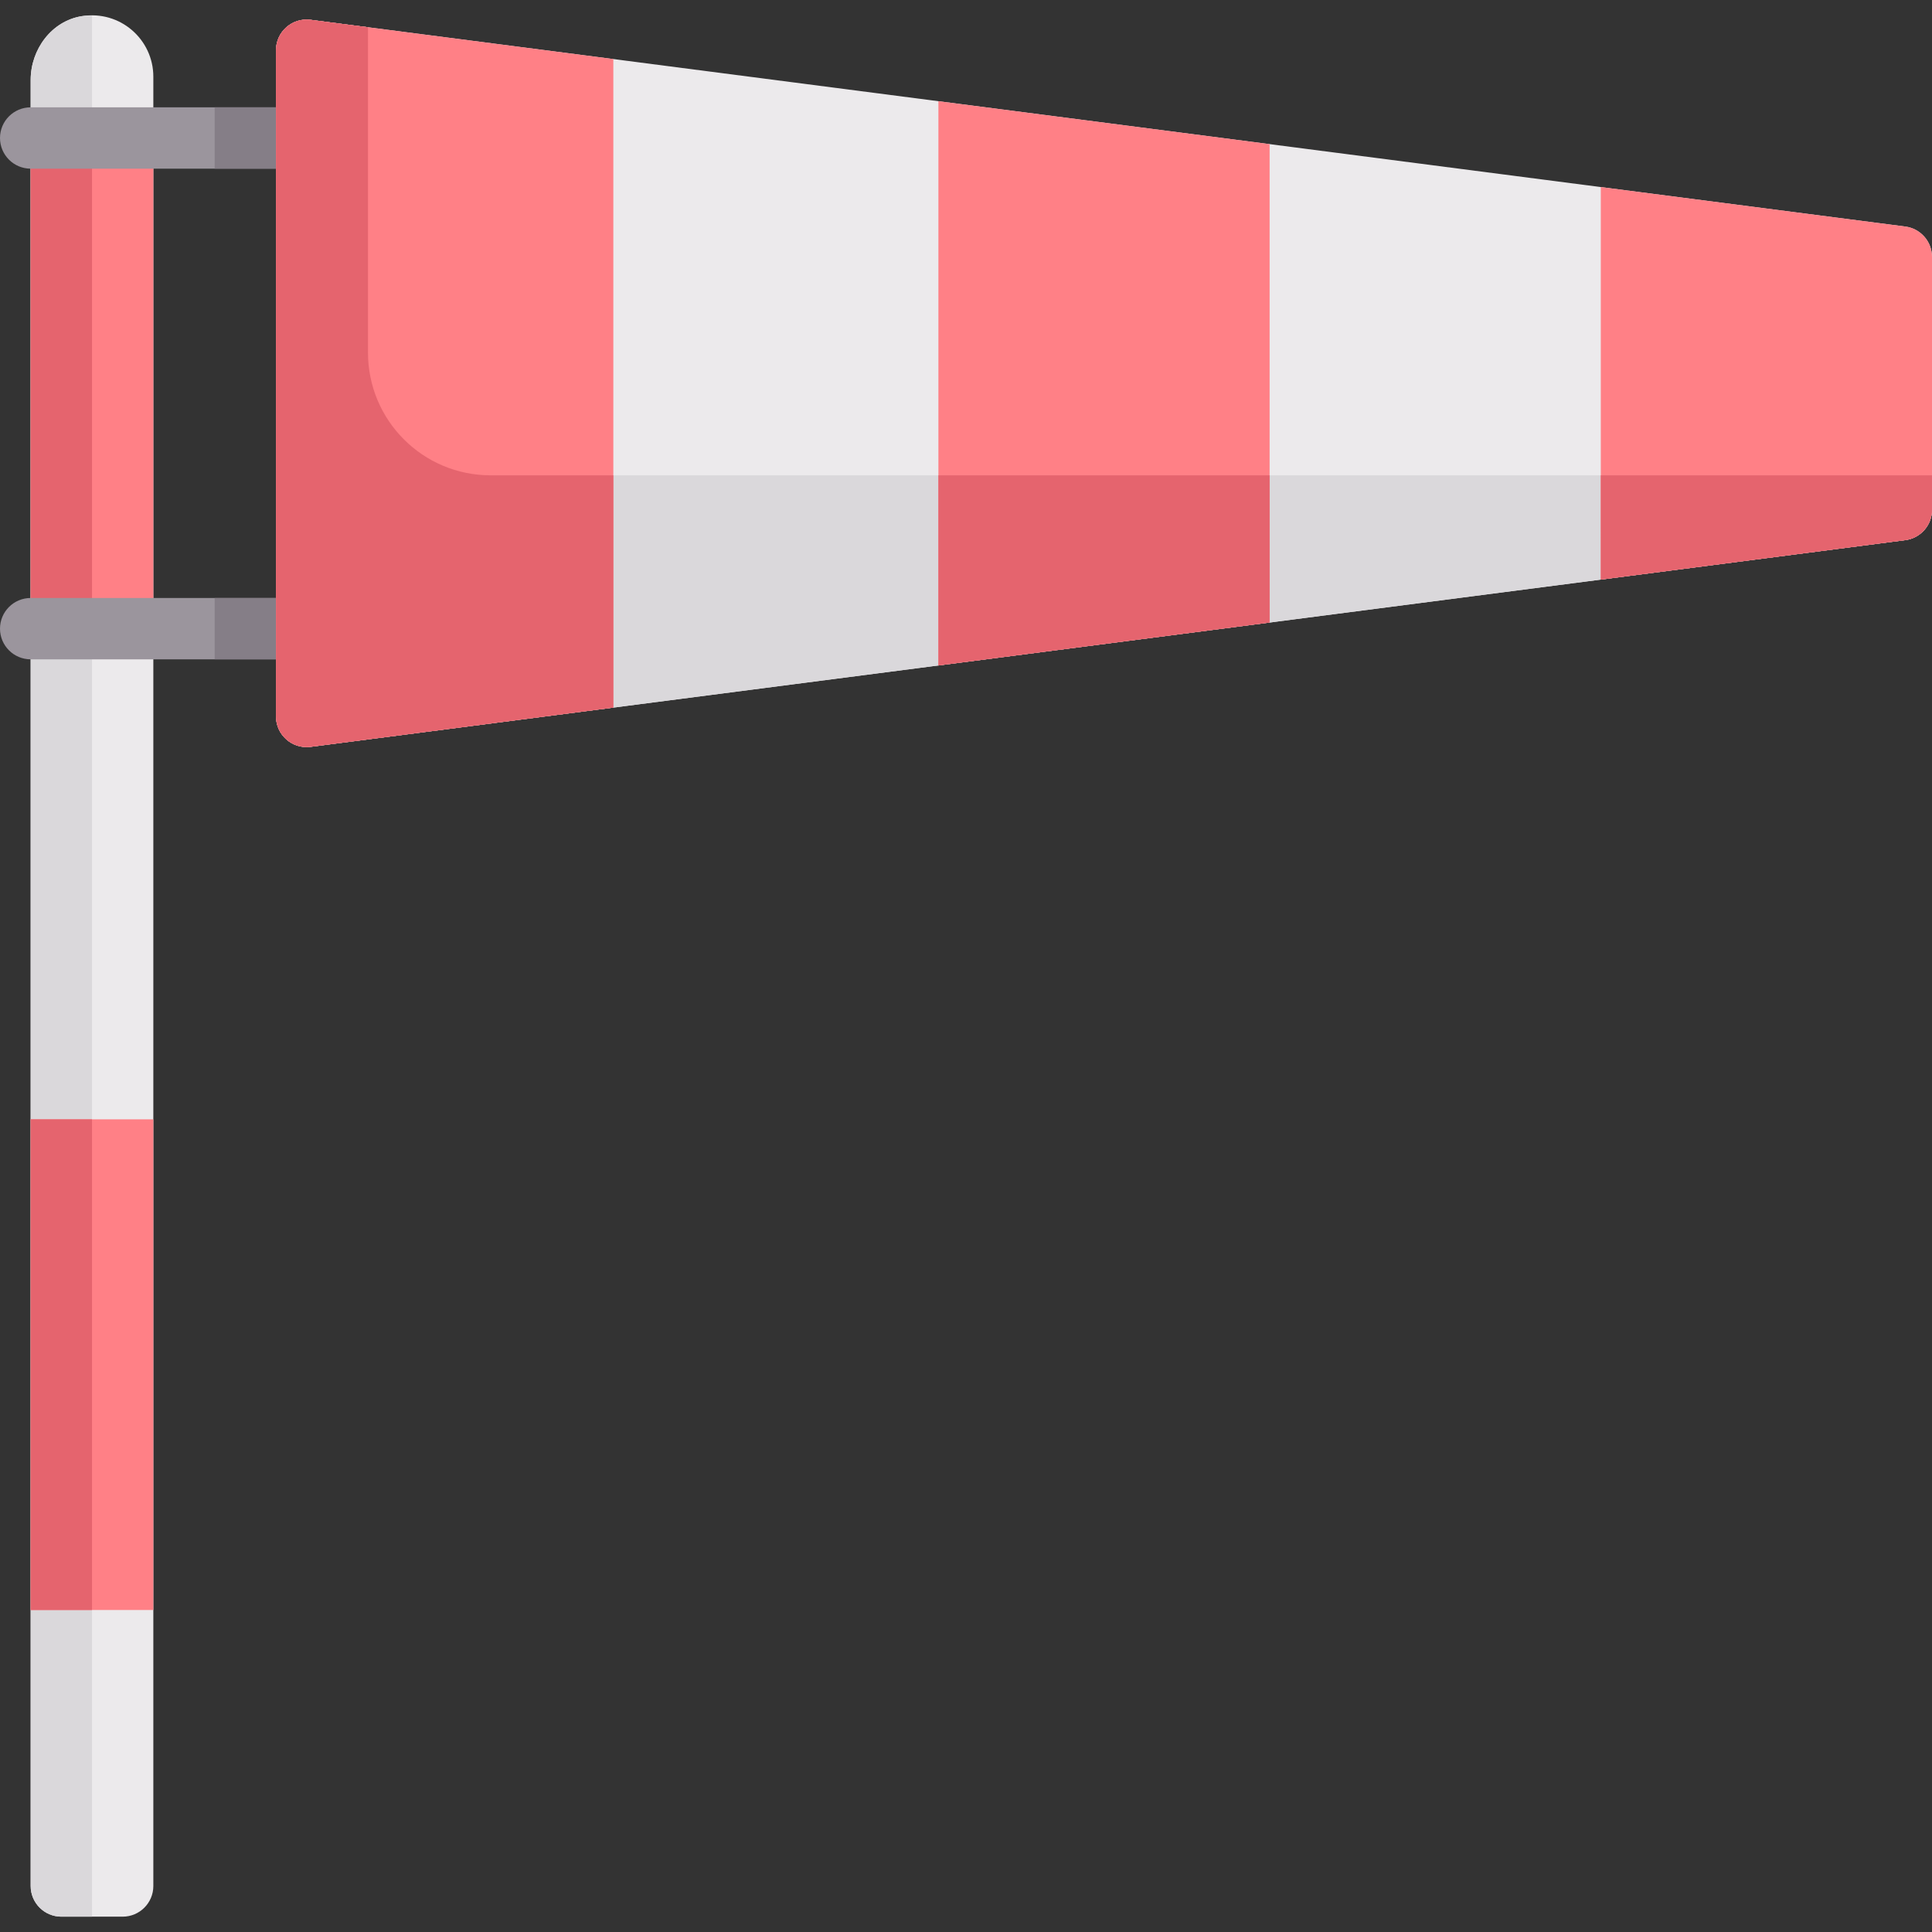 <?xml version="1.0" encoding="iso-8859-1"?>
<!-- Generator: Adobe Illustrator 19.0.0, SVG Export Plug-In . SVG Version: 6.00 Build 0)  -->
<svg xmlns="http://www.w3.org/2000/svg" xmlns:xlink="http://www.w3.org/1999/xlink" version="1.1" id="Capa_1" x="0px" y="0px" viewBox="0 0 512 512" style="enable-background:new 0 0 512 512;" xml:space="preserve" width="512" height="512">
<rect x="0" y="0" width="512" height="512" fill="#333333" stroke="none"/>
<g>
	<path style="fill:#ECEAEC;" d="M504.918,143.14L82.315,197.922c-4.863,0.63-9.172-3.156-9.172-8.06V13.312   c0-4.903,4.309-8.69,9.172-8.06l422.603,54.782c4.051,0.525,7.082,3.975,7.082,8.06v66.987   C512,139.165,508.968,142.615,504.918,143.14z"/>
	<path style="fill:#DAD8DB;" d="M97.524,93.46V7.224L82.314,5.252c-4.862-0.63-9.172,3.156-9.172,8.059v176.551   c0,4.903,4.309,8.69,9.172,8.059l422.603-54.782c4.051-0.525,7.082-3.975,7.082-8.06v-9.112H130.032   C112.078,125.968,97.524,111.414,97.524,93.46z"/>
	<path style="fill:#ECEAEC;" d="M21.651,4.286c-7.992,1.3-13.524,8.805-13.524,16.901l0,478.622c0,4.488,3.639,8.127,8.127,8.127   h16.254c4.488,0,8.127-3.639,8.127-8.127V20.317C40.635,10.446,31.834,2.629,21.651,4.286z"/>
	<path style="fill:#DAD8DB;" d="M24.381,4.146c-0.9-0.001-1.801-0.011-2.73,0.14c-7.992,1.3-13.524,8.805-13.524,16.901V499.81   c0,4.488,3.638,8.127,8.127,8.127h8.127V4.146z"/>
	<rect x="8.127" y="296.635" style="fill:#FF8086;" width="32.508" height="130.032"/>
	<rect x="8.127" y="296.635" style="fill:#E5646E;" width="16.254" height="130.032"/>
	<rect x="8.127" y="36.571" style="fill:#FF8086;" width="32.508" height="130.032"/>
	<rect x="8.127" y="36.571" style="fill:#E5646E;" width="16.254" height="130.032"/>
	<path style="fill:#9B959D;" d="M73.143,44.698H8.127C3.639,44.698,0,41.06,0,36.571v0c0-4.488,3.639-8.127,8.127-8.127h65.016   V44.698z"/>
	<rect x="56.889" y="28.444" style="fill:#857E87;" width="16.254" height="16.254"/>
	<path style="fill:#9B959D;" d="M73.143,174.73H8.127c-4.488,0-8.127-3.639-8.127-8.127v0c0-4.488,3.639-8.127,8.127-8.127h65.016   V174.73z"/>
	<rect x="56.889" y="158.476" style="fill:#857E87;" width="16.254" height="16.254"/>
	<path style="fill:#FF8086;" d="M82.314,197.922l80.225-10.399V15.652L82.314,5.252c-4.863-0.63-9.172,3.156-9.172,8.06v176.551   C73.143,194.766,77.452,198.553,82.314,197.922z"/>
	<path style="fill:#E5646E;" d="M82.314,197.922l80.225-10.399v-61.555h-32.508c-17.954,0-32.508-14.555-32.508-32.508V7.224   L82.314,5.252c-4.863-0.63-9.172,3.156-9.172,8.059v176.551C73.143,194.766,77.452,198.552,82.314,197.922z"/>
	<polygon style="fill:#FF8086;" points="248.687,176.356 336.458,164.978 336.458,38.197 248.687,26.819  "/>
	<polygon style="fill:#E5646E;" points="248.687,176.356 336.458,164.978 336.458,125.968 248.687,125.968  "/>
	<path style="fill:#FF8086;" d="M504.918,60.034l-80.689-10.46V153.6l80.689-10.46c4.051-0.525,7.082-3.975,7.082-8.06V68.094   C512,64.009,508.968,60.559,504.918,60.034z"/>
	<path style="fill:#E5646E;" d="M424.229,153.6l80.689-10.46c4.051-0.525,7.082-3.975,7.082-8.06v-9.112h-87.771V153.6z"/>
</g>















</svg>
